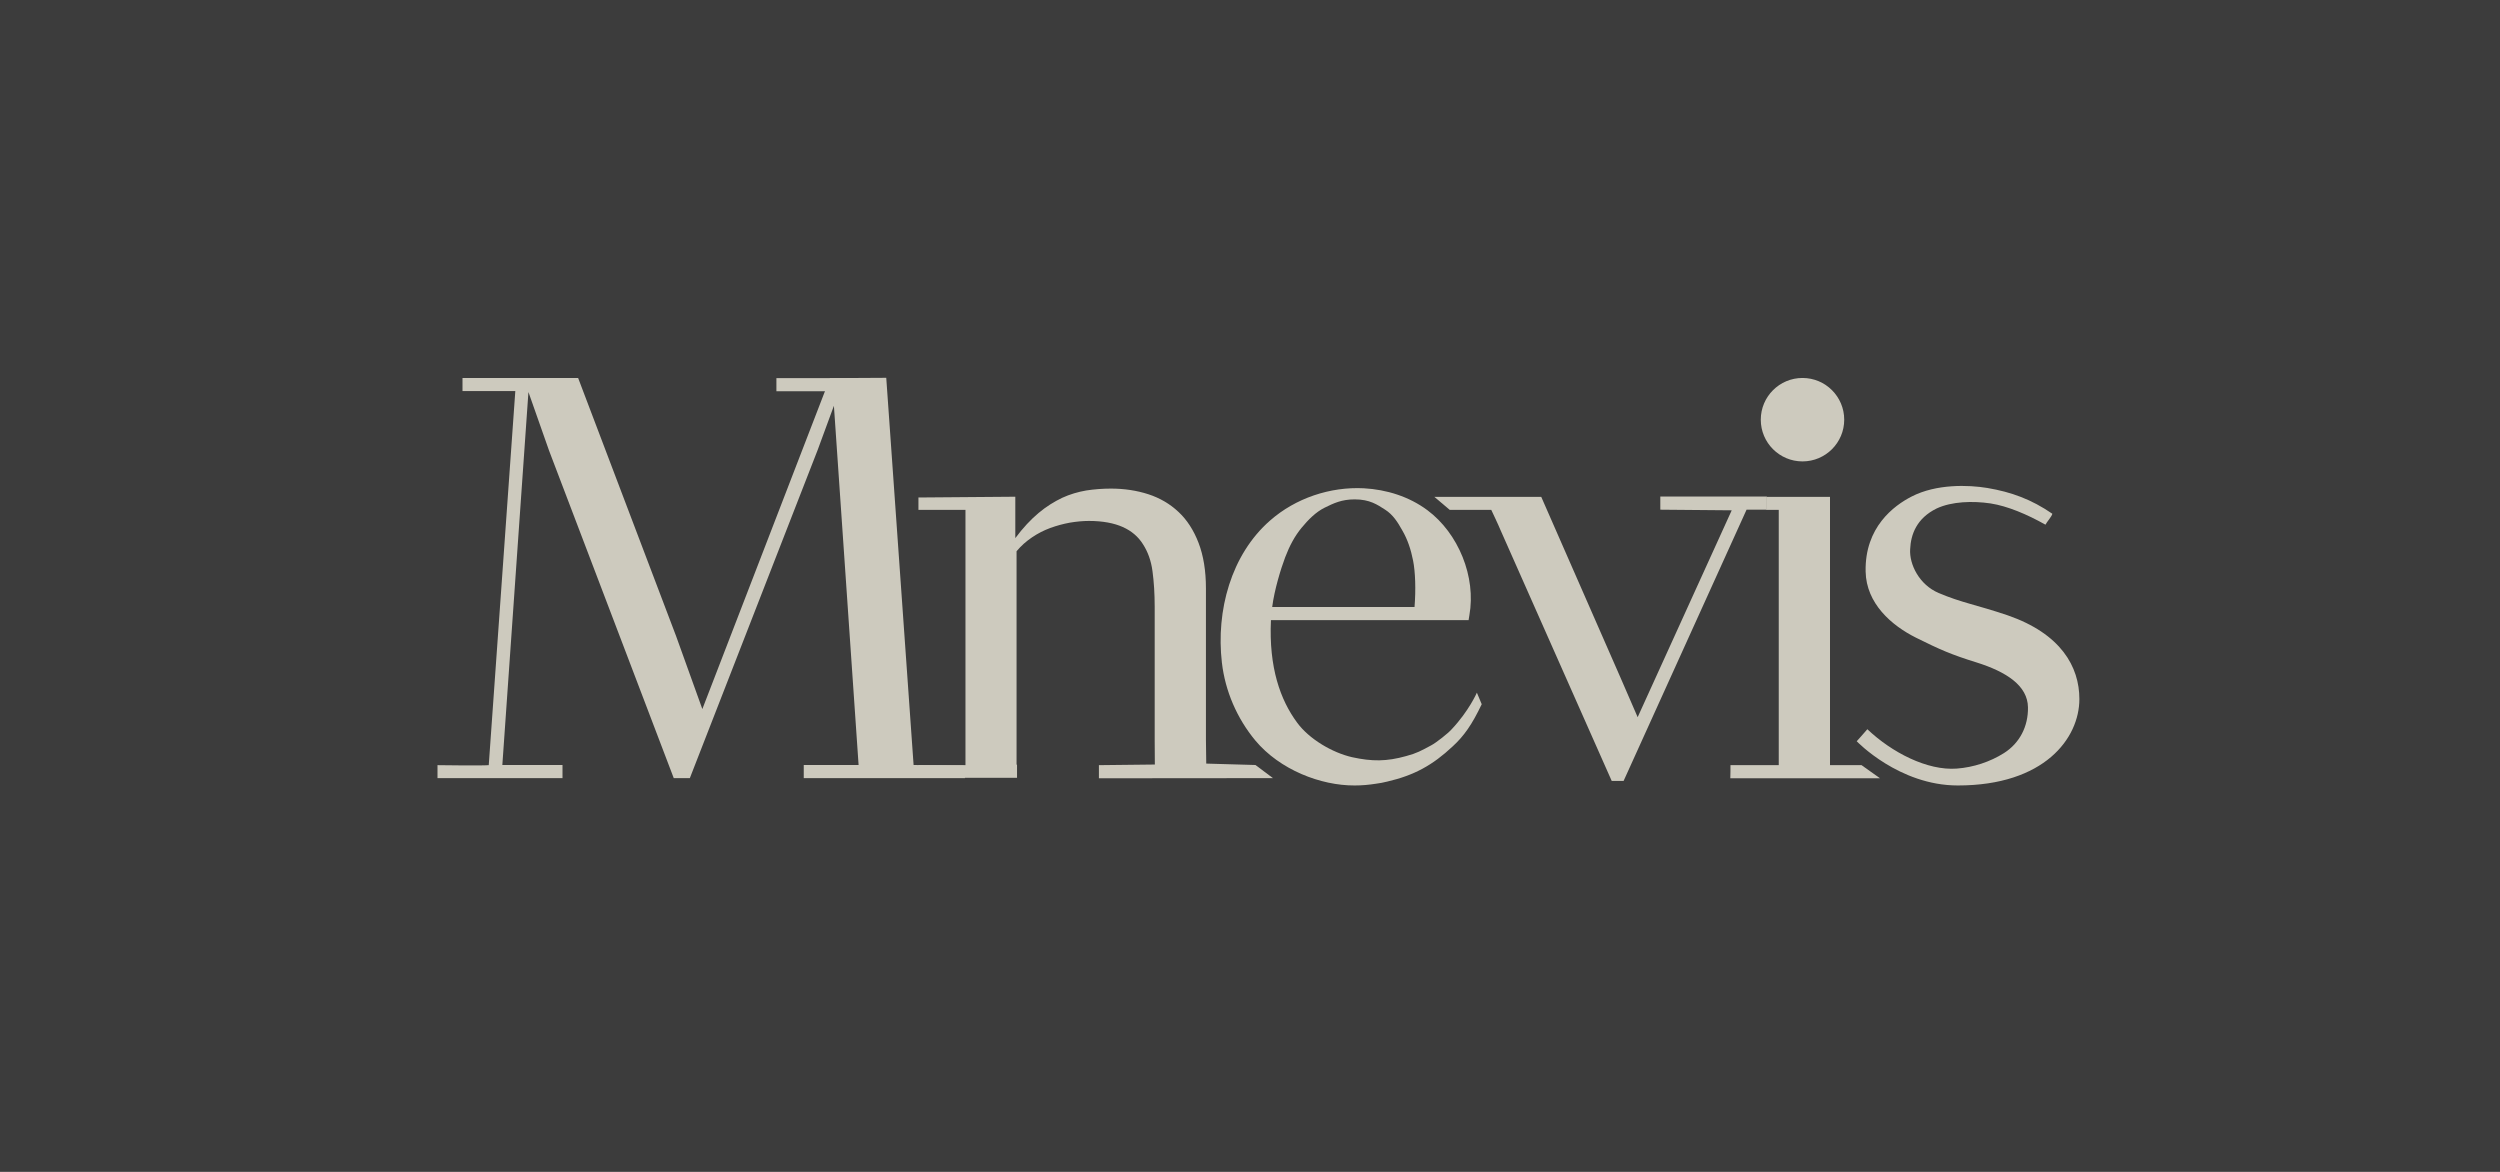 <?xml version="1.0" encoding="utf-8"?>
<!-- Generator: Adobe Illustrator 23.0.1, SVG Export Plug-In . SVG Version: 6.00 Build 0)  -->
<svg version="1.1" id="Layer_1" xmlns="http://www.w3.org/2000/svg" xmlns:xlink="http://www.w3.org/1999/xlink" x="0px" y="0px"
	 viewBox="0 0 160 75" style="enable-background:new 0 0 160 75;" xml:space="preserve">
<style type="text/css">
	.st0{fill:#3C3C3C;}
	.st1{fill:#CDCABE;}
</style>
<rect class="st0" width="160" height="75"/>
<path class="st1" d="M28.01,48.97c0,0,2.85,0.04,3.27,0l1.7-23.94c-0.73,0-3.38,0-3.38,0v-0.84H37l6.27,16.52l1.68,4.67l8.17-21.18
	l3.6-0.02l1.75,24.78c0.8,0,3.2,0.04,3.2,0.04l0.09,0.8H51.44v-0.84c0,0,3.06,0,3.51,0l-1.58-22.99l-1.04,2.83l-8.18,21h-1.03
	l-7.98-20.96l-1.32-3.75l-1.67,23.87c0.6,0,3.85,0,3.85,0v0.84h-8V48.97z"/>
<path class="st1" d="M58.78,48.97c0,0,2.5,0,3.01,0V32.63c-0.43,0-3.01,0-3.01,0v-0.79l6.2-0.05v2.65c0.49-0.66,0.99-1.19,1.49-1.61
	s1.01-0.73,1.51-0.97c0.5-0.23,1.02-0.38,1.54-0.47c0.52-0.08,1.05-0.12,1.58-0.12c0.85,0,1.65,0.12,2.39,0.36s1.39,0.62,1.93,1.13
	c0.55,0.51,0.98,1.18,1.29,1.99c0.31,0.81,0.47,1.78,0.47,2.91v9.7c0,0.31,0.02,1.51,0.02,1.51l3.15,0.09l1.12,0.84l-11.14,0.01
	v-0.84l3.58-0.04c0,0-0.01-1.27-0.01-1.58v-8.53c0-0.83-0.05-1.58-0.14-2.26s-0.3-1.25-0.61-1.73c-0.3-0.48-0.73-0.85-1.29-1.1
	s-1.28-0.39-2.17-0.39c-0.39,0-0.8,0.04-1.22,0.11c-0.43,0.08-0.84,0.19-1.25,0.34s-0.8,0.35-1.17,0.6
	c-0.37,0.25-0.7,0.54-0.99,0.89v13.66c0.89,0,0.03,0,0.03,0v0.84h-6.33C58.78,49.8,58.78,48.97,58.78,48.97z"/>
<path class="st1" d="M94.52,44.33l0.31,0.74c-0.62,1.3-1.13,2.03-1.86,2.7c-1.28,1.2-2.46,1.85-4.18,2.25
	c-0.25,0.06-0.49,0.11-0.74,0.14c-0.45,0.07-0.89,0.11-1.35,0.11c-2.17,0.01-4.79-1-6.36-2.88c-1.17-1.41-1.93-3.16-2.14-4.99
	c-0.38-3.31,0.58-6.9,3.09-9.09c1.63-1.43,3.84-2.17,6-2.06c1.45,0.08,2.89,0.53,4.06,1.4c1.99,1.48,3.13,4.27,2.69,6.73
	c-0.02,0.11-0.04,0.22-0.05,0.31H81.34c-0.14,3.03,0.6,5.1,1.67,6.55c0.77,1.06,2.26,1.93,3.52,2.22c1.28,0.28,2.21,0.28,3.46-0.07
	c0.68-0.18,0.98-0.35,1.61-0.69c0.32-0.17,1.07-0.76,1.31-1.03C94.02,45.49,94.52,44.33,94.52,44.33z M90.53,38.85
	c0.09-1.13,0.05-2.24-0.09-2.96s-0.36-1.37-0.68-1.92c-0.31-0.56-0.61-1.03-1.11-1.35s-0.98-0.66-1.95-0.66
	c-0.84,0-1.35,0.25-1.92,0.53s-1.06,0.78-1.48,1.29c-0.43,0.52-0.77,1.15-1.05,1.89s-0.69,2.08-0.83,3.18L90.53,38.85L90.53,38.85z"
	/>
<path class="st1" d="M92.78,32.63L91.8,31.8h6.84l5.09,11.61l1.08,2.49l6.02-13.24l-4.57-0.04v-0.84h6.81v0.84h-1.29l-7.87,17.36
	h-0.76l-7.12-16.06c-0.11-0.28-0.59-1.29-0.59-1.29"/>
<path class="st1" d="M110.75,48.97c0,0,2.13,0,3.09,0V32.63c-0.39,0-0.8,0-0.8,0V31.8h4.08v17.17c1.44,0,2.02,0,2.02,0l1.18,0.84
	h-9.58C110.75,49.81,110.75,48.97,110.75,48.97z"/>
<path class="st1" d="M133.08,44.74c0,2.51-2.24,5.53-7.78,5.53c-3.77,0-6.47-2.83-6.47-2.83s0.54-0.6,0.68-0.77
	c1.57,1.49,3.84,2.66,5.72,2.52c1.07-0.08,2.13-0.43,3.02-0.99c1.01-0.64,1.56-1.71,1.54-2.93c-0.02-1.38-1.36-2.27-3.31-2.88
	c-1.61-0.5-2.33-0.82-3.84-1.57c-1.59-0.79-3.2-2.2-3.24-4.24c-0.06-2.84,1.81-4.22,2.94-4.8c1.59-0.82,3.64-0.75,4.85-0.55
	c1.54,0.26,2.82,0.73,4.16,1.65c-0.03,0.17-0.36,0.53-0.44,0.7c-1.19-0.67-2.43-1.19-3.51-1.36c-1.15-0.17-2.48-0.13-3.45,0.32
	c-1.29,0.63-1.66,1.67-1.7,2.61c-0.06,0.97,0.58,2.27,1.82,2.8c1.48,0.63,2.41,0.75,4.42,1.43
	C131.9,40.56,133.08,42.67,133.08,44.74z"/>
<circle class="st1" cx="115.36" cy="26.86" r="2.67"/>
<rect x="49.69" y="24.2" class="st1" width="6.87" height="0.84"/>
</svg>
